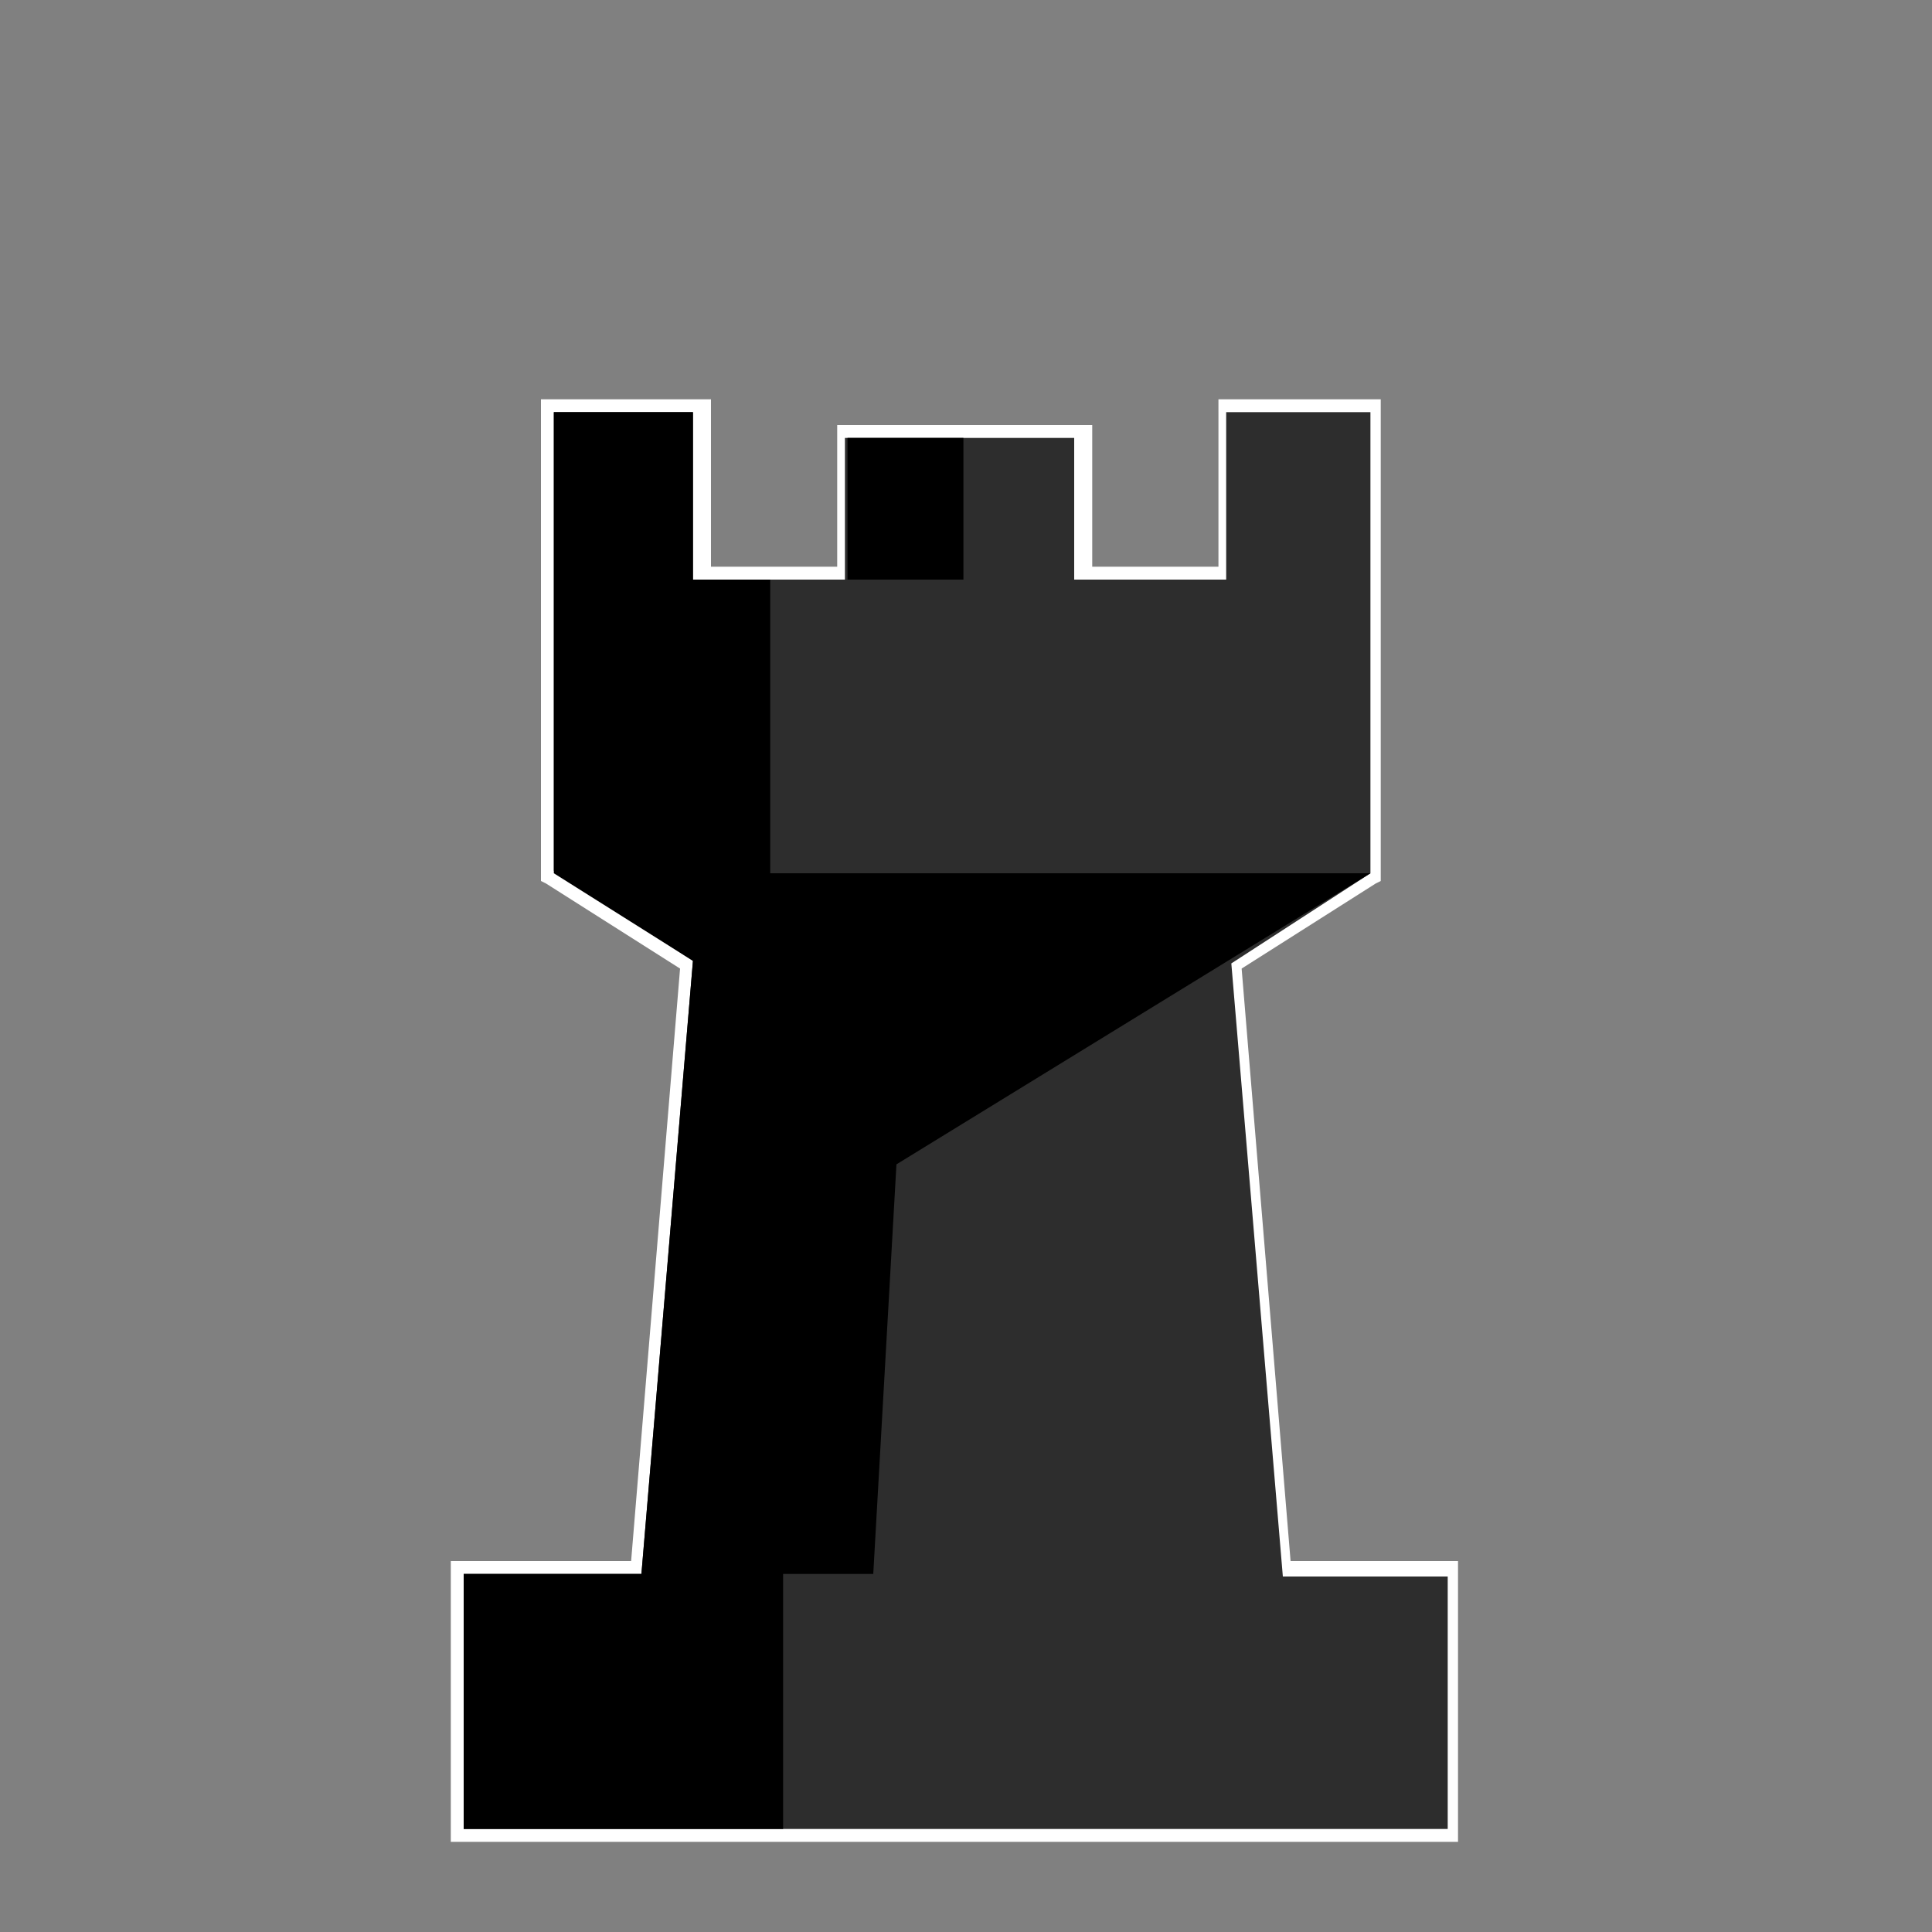 <?xml version="1.0" encoding="utf-8"?>
<svg version="1.1" id="Black" xmlns="http://www.w3.org/2000/svg" xmlns:xlink="http://www.w3.org/1999/xlink" x="0px" y="0px" viewBox="0 0 75 75" style="enable-background:new 0 0 75 75;" xml:space="preserve">
<rect x="0" y="0" width="75" height="75" fill="#808080" stroke="none"/>
<style type="text/css">
	.st0{fill:#2D2D2D;}
	.st1{fill:#FFFFFF;}
</style>
<g id="b_rook">
	<g>
		<polygon class="st0" points="17.8,71.3 17.8,60.8 24.7,60.8 26.7,37.4 21.2,34 21.2,15.8 27.2,15.8 27.2,22.2 32.6,22.2 
			32.6,16.8 42,16.8 42,22.2 47.5,22.2 47.5,15.8 53.4,15.8 53.4,34 48,37.4 49.9,60.8 56.4,60.8 56.4,71.3 		"/>
		<path class="st1" d="M53.2,16v17.9l-5.4,3.5l2,23.8h6.4V71H18v-9.9h6.9l2-23.8l-5.4-3.5V16h5.4v6.5h5.9V17h8.9v5.5h5.9V16H53.2
			 M53.7,15.5h-0.5h-5.4h-0.5V16v6h-4.9v-5v-0.5h-0.5H33h-0.5V17v5h-4.9v-6v-0.5h-0.5h-5.4H21V16v17.9v0.3l0.2,0.1l5.2,3.3l-1.9,23
			H18h-0.5v0.5V71v0.5H18h38.1h0.5V71v-9.9v-0.5h-0.5h-6l-1.9-23l5.2-3.3l0.2-0.1v-0.3V16v-0.5H53.7z"/>
	</g>
	<polyline points="30.4,71 30.4,61.1 33.9,61.1 34.8,45.2 53.2,33.9 29.9,33.9 29.9,22.5 26.9,22.5 26.9,16 21.5,16 21.5,33.9 
		26.9,37.3 24.9,61.1 18,61.1 18,71 30.4,71 	"/>
	<rect x="32.9" y="17" width="4.5" height="5.5"/>
</g>
</svg>
